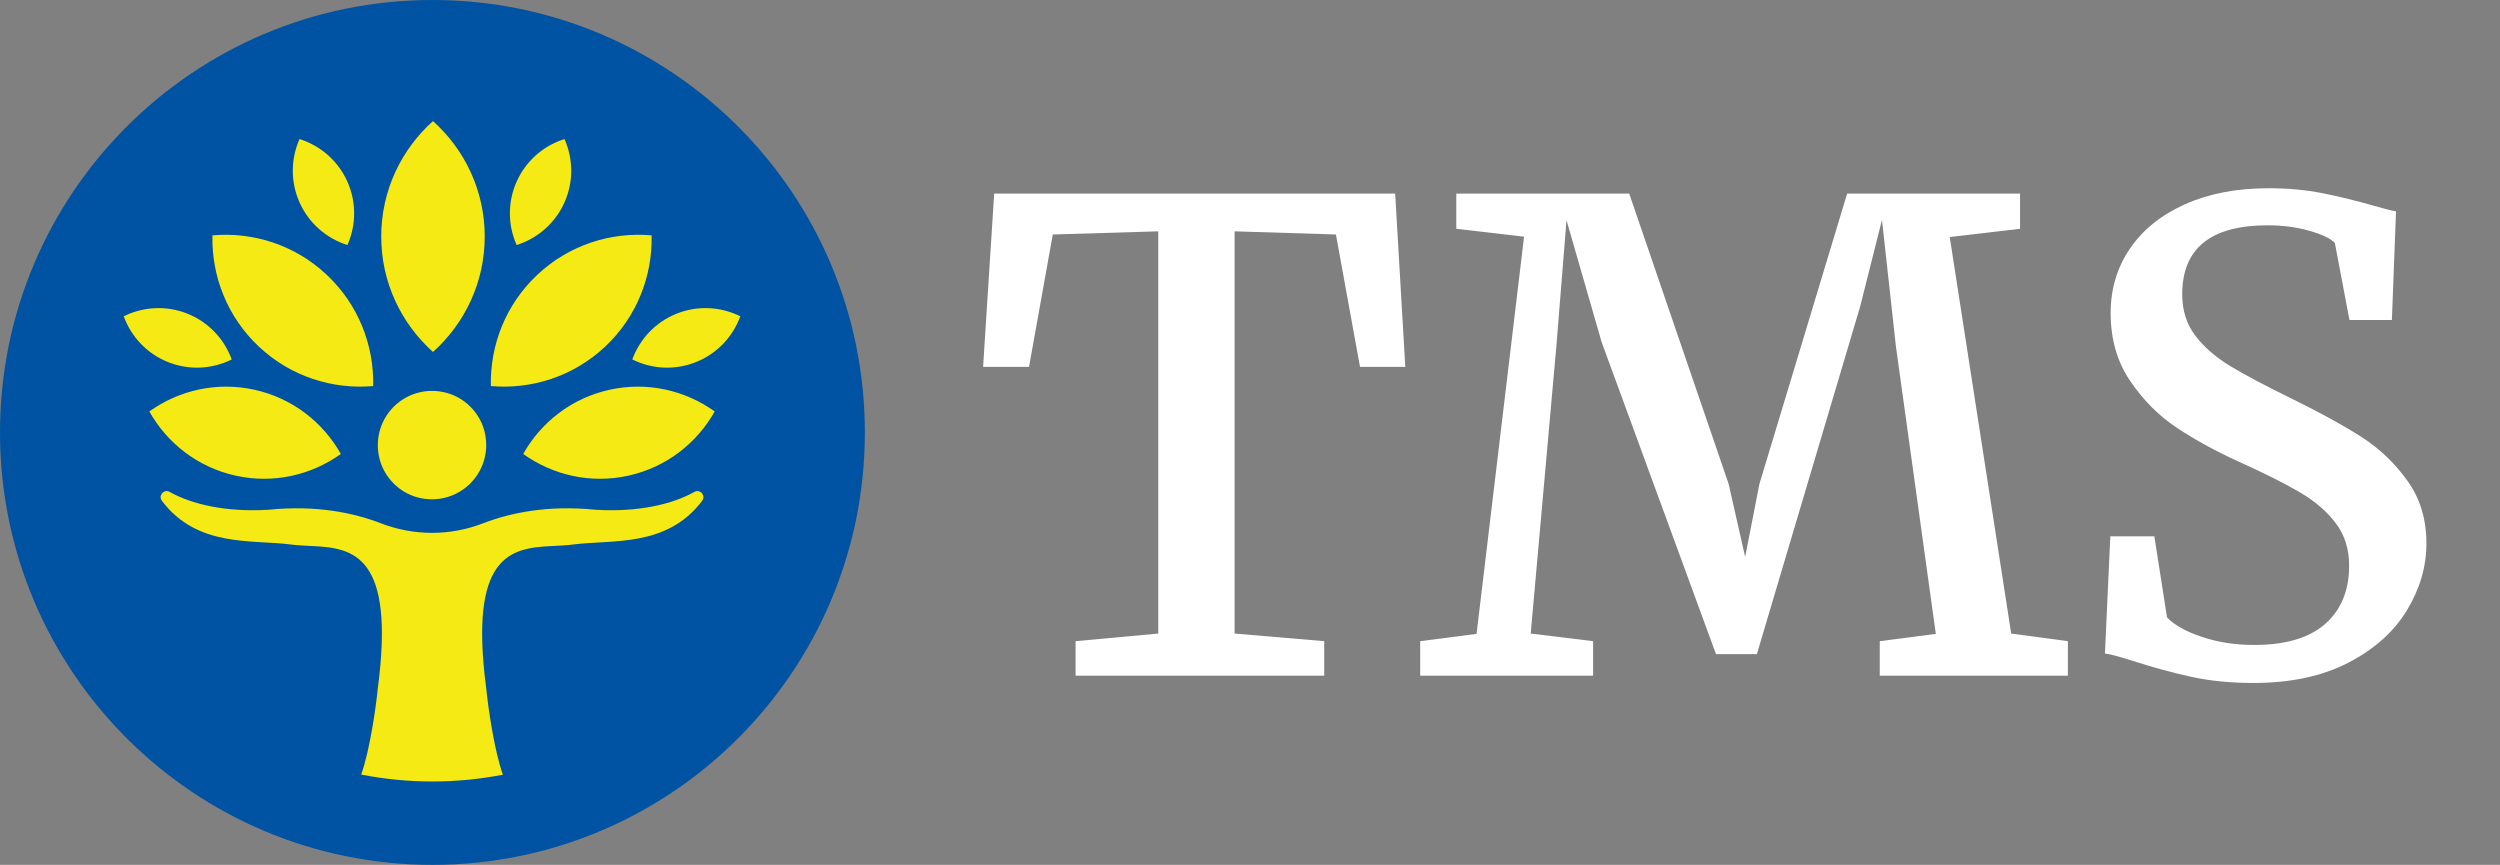 <?xml version="1.0" encoding="UTF-8"?>
<svg width="185px" height="64px" viewBox="0 0 185 64" version="1.1" xmlns="http://www.w3.org/2000/svg" xmlns:xlink="http://www.w3.org/1999/xlink">
    <rect x="0" y="0" width="185" height="64" fill="#808080" stroke="none"/>
    <title>logo/tms/color-light/short/tms-logo-color-light-short</title>
    <g id="logo/tms/color-light/short/tms-logo-color-light-short" stroke="none" stroke-width="1" fill="none" fill-rule="evenodd">
        <g id="TMS" transform="translate(72.75, 13.93)" fill="#FFFFFF" fill-rule="nonzero">
            <polygon id="Path" points="12.961 32.953 12.961 3.188 5.156 3.422 3.398 13.219 0 13.219 0.82 0.398 30.492 0.398 31.242 13.219 27.891 13.219 26.109 3.422 18.609 3.188 18.609 32.953 25.242 33.516 25.242 36.07 6.844 36.07 6.844 33.516"></polygon>
            <polygon id="Path" points="36.516 32.977 40.031 3.586 35.016 3 35.016 0.398 47.812 0.398 55.172 21.891 56.391 27.281 57.445 21.891 63.938 0.398 76.734 0.398 76.734 3 71.531 3.609 76.078 32.953 80.273 33.516 80.273 36.07 66.352 36.07 66.352 33.516 70.5 32.977 67.547 11.695 66.516 2.344 64.898 8.766 57.258 34.477 54.234 34.477 45.773 11.391 43.172 2.367 42.422 11.672 40.523 32.953 45.141 33.516 45.141 36.07 32.344 36.07 32.344 33.516"></polygon>
            <path d="M83.414,25.758 L86.672,25.758 L87.609,31.758 C88.141,32.32 89,32.801 90.188,33.199 C91.375,33.598 92.664,33.797 94.055,33.797 C96.383,33.797 98.137,33.277 99.316,32.238 C100.496,31.199 101.086,29.758 101.086,27.914 C101.086,26.711 100.762,25.676 100.113,24.809 C99.465,23.941 98.586,23.18 97.477,22.523 C96.367,21.867 94.844,21.102 92.906,20.227 C91.219,19.461 89.703,18.633 88.359,17.742 C87.016,16.852 85.859,15.695 84.891,14.273 C83.922,12.852 83.438,11.172 83.438,9.234 C83.438,7.453 83.914,5.863 84.867,4.465 C85.82,3.066 87.18,1.973 88.945,1.184 C90.711,0.395 92.766,0 95.109,0 C96.547,0 97.875,0.121 99.094,0.363 C100.312,0.605 101.578,0.914 102.891,1.289 C103.578,1.492 104.133,1.633 104.555,1.711 L104.25,9.75 L101.109,9.75 L100.031,4.055 C99.734,3.727 99.109,3.426 98.156,3.152 C97.203,2.879 96.172,2.742 95.062,2.742 C90.844,2.742 88.734,4.445 88.734,7.852 C88.734,9.039 89.055,10.055 89.695,10.898 C90.336,11.742 91.188,12.488 92.25,13.137 C93.312,13.785 94.883,14.617 96.961,15.633 C99.023,16.648 100.711,17.578 102.023,18.422 C103.336,19.266 104.461,20.34 105.398,21.645 C106.336,22.949 106.805,24.492 106.805,26.273 C106.805,27.992 106.324,29.645 105.363,31.23 C104.402,32.816 102.957,34.109 101.027,35.109 C99.098,36.109 96.758,36.609 94.008,36.609 C92.32,36.609 90.781,36.457 89.391,36.152 C88,35.848 86.555,35.453 85.055,34.969 C84.023,34.641 83.344,34.461 83.016,34.43 L83.414,25.758 Z" id="Path"></path>
        </g>
        <g id="mark/tms">
            <path d="M64,32 C64,49.673 49.673,64 32,64 C14.327,64 0,49.673 0,32 C0,14.327 14.327,-0 32,-0 C49.673,-0 64,14.327 64,32" id="circle" fill="#0053A2" fill-rule="nonzero"></path>
            <path d="M51.966,37.05 C49.353,40.538 45.265,39.919 42.411,40.293 C42.341,40.302 42.27,40.31 42.199,40.318 L41.983,40.338 C41.91,40.344 41.837,40.35 41.763,40.355 L41.542,40.369 L41.318,40.382 L41.092,40.393 L41.035,40.396 L41.035,40.396 L40.751,40.41 C37.79,40.57 34.685,41.077 35.982,50.948 C36.122,52.347 36.571,55.536 37.215,57.327 C35.524,57.654 33.781,57.831 31.995,57.831 C30.192,57.831 28.432,57.651 26.727,57.318 C27.37,55.526 27.817,52.344 27.957,50.948 C29.255,41.077 26.149,40.57 23.188,40.41 L22.961,40.399 C22.923,40.397 22.885,40.395 22.847,40.393 L22.622,40.382 L22.398,40.369 L22.176,40.355 C22.102,40.35 22.029,40.344 21.957,40.338 L21.741,40.318 C21.669,40.31 21.598,40.302 21.528,40.293 C18.673,39.919 14.586,40.538 11.974,37.05 C11.692,36.674 12.137,36.168 12.546,36.397 C14.175,37.312 16.693,37.916 19.886,37.721 C23.418,37.362 26.197,37.956 28.196,38.727 C30.633,39.667 33.307,39.667 35.743,38.727 C37.742,37.956 40.521,37.362 44.053,37.721 C47.246,37.916 49.765,37.312 51.393,36.397 C51.803,36.168 52.247,36.674 51.966,37.05 Z M32.755,29.002 C34.333,29.3 35.606,30.574 35.905,32.152 C36.44,34.977 34.01,37.408 31.184,36.873 C29.606,36.574 28.333,35.3 28.034,33.722 C27.499,30.896 29.928,28.465 32.755,29.002 Z M45.098,28.844 C47.916,28.218 50.713,28.89 52.889,30.448 C51.577,32.781 49.326,34.572 46.508,35.198 C43.69,35.823 40.893,35.152 38.717,33.593 C40.03,31.26 42.28,29.469 45.098,28.844 Z M18.842,28.844 C21.659,29.469 23.91,31.26 25.223,33.593 C23.047,35.152 20.25,35.823 17.432,35.198 C14.614,34.572 12.363,32.781 11.051,30.448 C13.227,28.89 16.024,28.218 18.842,28.844 Z M24.168,20.325 C26.534,22.543 27.684,25.563 27.616,28.569 C24.621,28.83 21.533,27.877 19.167,25.659 C16.802,23.441 15.652,20.421 15.72,17.415 C18.714,17.154 21.803,18.107 24.168,20.325 Z M13.869,23.211 C15.458,23.847 16.604,25.109 17.149,26.6 C15.727,27.305 14.026,27.43 12.436,26.795 C10.848,26.159 9.701,24.897 9.156,23.406 C10.578,22.701 12.279,22.576 13.869,23.211 Z M22.165,10.289 C23.678,10.768 24.991,11.856 25.696,13.416 C26.401,14.977 26.35,16.682 25.71,18.133 C24.197,17.654 22.883,16.565 22.179,15.006 C21.474,13.446 21.524,11.741 22.165,10.289 Z M28.211,17.503 C28.211,20.9 29.695,23.943 32.041,26.046 C34.386,23.943 35.87,20.9 35.87,17.503 C35.87,14.107 34.386,11.063 32.041,8.961 C29.695,11.063 28.211,14.107 28.211,17.503 M48.219,17.415 C48.288,20.421 47.138,23.441 44.773,25.659 C42.407,27.877 39.319,28.83 36.324,28.569 C36.255,25.563 37.406,22.543 39.772,20.325 C42.136,18.107 45.224,17.154 48.219,17.415 Z M50.07,23.211 C51.66,22.576 53.361,22.701 54.783,23.406 C54.238,24.897 53.091,26.159 51.503,26.795 C49.913,27.43 48.212,27.305 46.79,26.6 C47.335,25.109 48.481,23.847 50.07,23.211 Z M41.774,10.289 C42.415,11.741 42.465,13.446 41.76,15.006 C41.055,16.565 39.742,17.654 38.229,18.133 C37.589,16.682 37.538,14.977 38.243,13.416 C38.948,11.856 40.261,10.768 41.774,10.289 Z" id="icon" fill="#F5EA14"></path>
        </g>
    </g>
</svg>